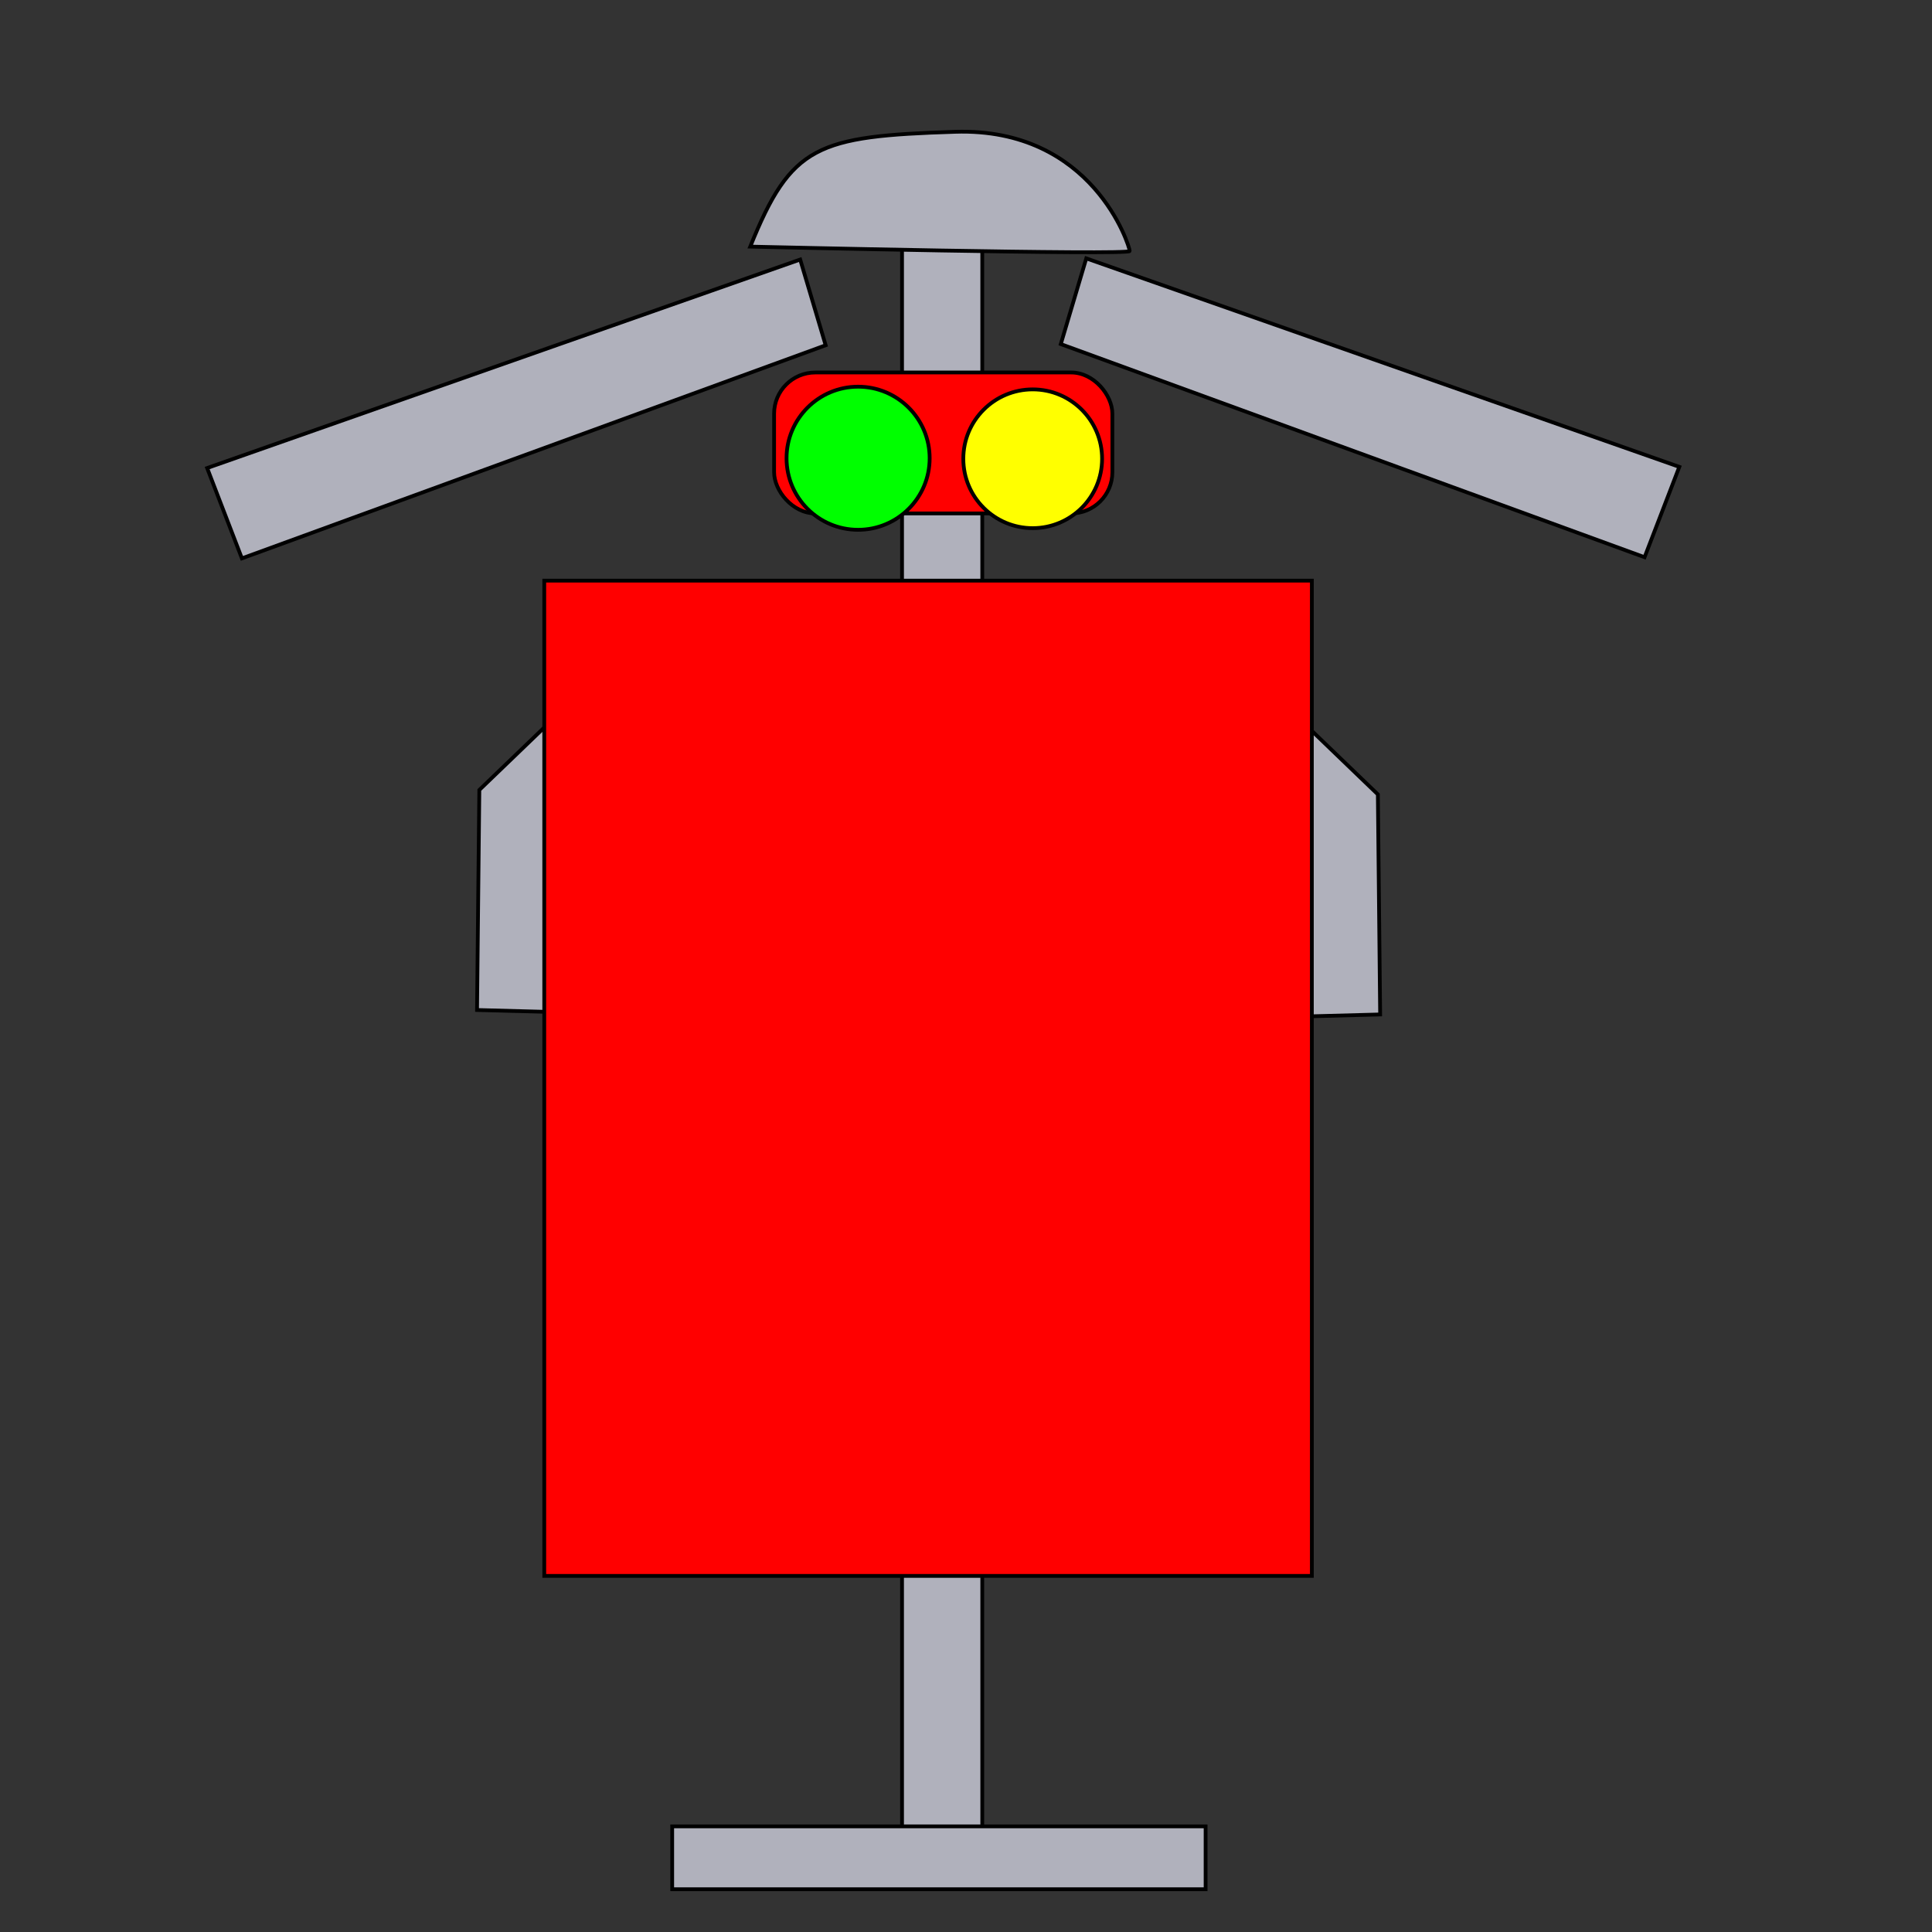 <?xml version="1.0" encoding="utf-8"?>
<svg version="1.1" width="512" height="512" x="0" y="0" viewBox="0 0 512 512" style="enable-background:new 0 0 512 512" class="" xmlns="http://www.w3.org/2000/svg">
  <rect x="0" y="0" width="512" height="512" fill="#333333" stroke="none"/>
  <path style="stroke: rgb(0, 0, 0); fill: rgb(176, 177, 188);" d="M 145.859 191.226 L 127.027 209.344 L 126.42 267.661 L 147.681 268.227 L 145.859 191.226 Z"/>
  <path style="stroke: rgb(0, 0, 0); fill: rgb(176, 177, 188);" d="M 363.933 269.408 L 345.101 251.29 L 344.494 192.973 L 365.755 192.407 L 363.933 269.408 Z" transform="matrix(-1, 0, 0, -1, 710.249, 461.815)"/>
  <g transform="matrix(1, 0, 0, 1, -1.149, -4.597)">
    <rect x="240.197" y="65.381" width="21.261" height="433.275" style="stroke: rgb(0, 0, 0); fill: rgb(176, 177, 188);"/>
    <path style="stroke: rgb(0, 0, 0); fill: rgb(176, 177, 188);" d="M 199.971 69.952 C 199.971 69.952 300.534 72.292 300.534 71.121 C 300.534 69.95 290.819 38.354 254.253 39.523 C 217.686 40.694 210.827 43.035 199.971 69.952 Z"/>
    <path d="M 145.382 158.471 L 348.803 158.471 L 348.803 422.229 L 145.382 422.229 Z" style="stroke: rgb(0, 0, 0); fill: rgb(255, 0, 0);"/>
    <rect x="206.293" y="103.307" width="89.643" height="37.351" style="stroke: rgb(0, 0, 0); fill: rgb(255, 0, 0);" rx="10.918" ry="10.918"/>
    <rect x="179.286" y="488.6" width="141.36" height="16.664" style="stroke: rgb(0, 0, 0); fill: rgb(176, 177, 188);"/>
    <path d="M 247.518 126.036 C 247.518 136.509 239.028 144.999 228.555 144.999 C 218.082 144.999 209.592 136.509 209.592 126.036 C 209.592 115.563 218.082 107.073 228.555 107.073 C 239.028 107.073 247.518 115.563 247.518 126.036 Z" style="stroke: rgb(0, 0, 0); fill: rgb(0, 255, 0);"/>
    <ellipse style="stroke: rgb(0, 0, 0); fill: rgb(255, 255, 0);" cx="274.825" cy="126.176" rx="18.389" ry="18.389"/>
    <polygon style="stroke: rgb(0, 0, 0); fill: rgb(176, 177, 188);" points="65.255 152.571 219.96 96.092 213.207 73.377 56.046 128.629"/>
    <polygon style="stroke: rgb(0, 0, 0); fill: rgb(176, 177, 188);" points="291.48 73.07 446.185 129.549 439.432 152.264 282.271 97.012" transform="matrix(-1, 0, 0, -1, 728.456, 225.334)"/>
  </g>
</svg>